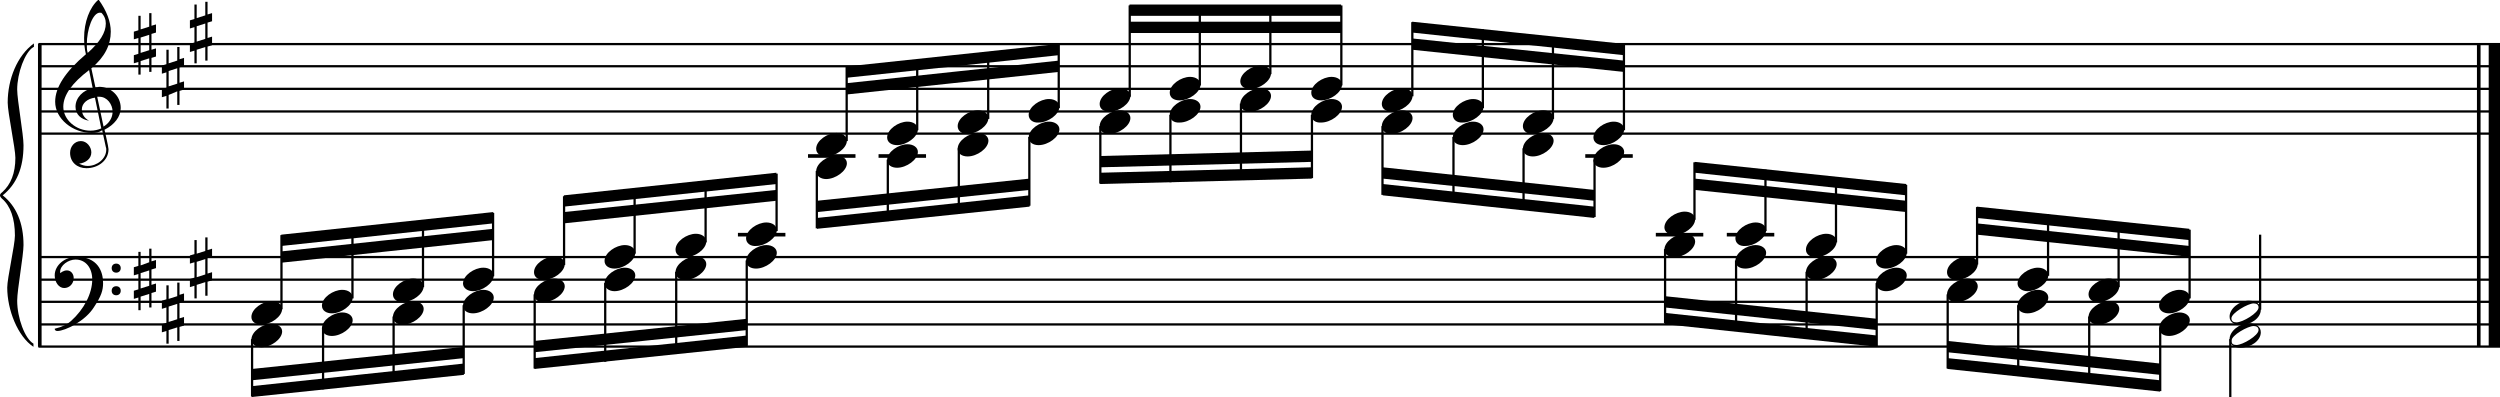 <?xml version="1.0" encoding="utf-8"?>

<!--
	ScaleBook
	Copyright (c) Leland Jansen 2015. All rights reserved.
-->

<!DOCTYPE svg PUBLIC "-//W3C//DTD SVG 1.1//EN" "http://www.w3.org/Graphics/SVG/1.1/DTD/svg11.dtd">
<svg version="1.1" id="Layer_1" xmlns="http://www.w3.org/2000/svg" xmlns:xlink="http://www.w3.org/1999/xlink" x="0px" y="0px"
	 viewBox="0 0 552.9 87.8" enable-background="new 0 0 552.9 87.8" xml:space="preserve">
<rect x="8.4" y="9.7" width="0.8" height="67"/>
<g>
	<path d="M7.4,10.4c-1.9,1.1-3.6,5.8-3.6,9.4c0,2.3,1.4,9.9,1.4,12.3c0,5-1.5,8.6-4.6,11.1c3,2.4,4.6,6.1,4.6,11
		c0,2.3-1.4,9.9-1.4,12.3c0,3.8,1.7,8.4,3.6,9.5v0.7c-3.5-2.3-5.8-8.2-5.8-13.1c0-2.1,1.7-9.4,1.7-11.5c0-3.8-1-6.6-2.9-8.2
		C0.1,43.6,0,43.4,0,43.2s0.1-0.4,0.5-0.7c1.9-1.7,2.9-4.2,2.9-7.6c0-2.1-1.7-10-1.7-12.2c0-5.2,2.1-10.4,5.8-13.1V10.4z"/>
</g>
<rect x="547.8" y="9.7" width="0.8" height="67"/>
<rect x="550.4" y="9.7" width="2.5" height="67"/>
<rect x="8.5" y="29.3" width="544.4" height="0.5"/>
<rect x="8.5" y="24.4" width="544.4" height="0.5"/>
<rect x="8.5" y="19.4" width="544.4" height="0.5"/>
<rect x="8.5" y="14.4" width="544.4" height="0.5"/>
<rect x="8.5" y="9.5" width="544.4" height="0.5"/>
<g>
	<path d="M20.3,29.4c-4.2,0-8.1-3.1-8.1-6.9c0-3.2,2.3-6.7,6.8-10.5c-0.3-1.2-0.4-2.4-0.4-3.6c0-3.5,1.2-6.8,3.2-8.5
		c1.8,2.5,2.7,4.9,2.7,7.1c0,2.9-1.3,5.6-4.3,8.1l0.9,4.2c0.5,0,0.8-0.1,0.8-0.1c2.6,0,4.8,2,4.8,4.7c0,1.9-1.4,3.7-3.6,4.8
		c0-0.1,0.9,3.8,0.9,4.3c0,2.5-2.3,4.2-4.9,4.2c-2,0-3.6-1.3-3.6-3.4c0-1.4,1-2.6,2.4-2.6c1.3,0,2.3,1.3,2.3,2.5
		c0,1.4-1.2,2.3-2.7,2.5c0.6,0.3,1.2,0.5,1.9,0.5c2.1,0,4.1-1.6,4.1-3.6c0-0.2,0-0.4-0.1-0.6l-0.8-3.7
		C21.9,29.3,21.2,29.4,20.3,29.4z M18.1,24.2c0,1,0.5,1.9,1.6,2.5c-1.8-0.3-3-1.4-3-3.1c0-2,1.7-3.7,3.8-4.1l-0.8-4
		C16,18.3,14,21,14,23.6c0,2.9,2.8,5.3,6,5.3c0.9,0,1.7-0.2,2.4-0.5L21,21.6C19.4,21.8,18.1,22.8,18.1,24.2z M22.1,2.8
		c-1.6,0-2.9,3.7-2.9,7c0,0.7,0,1.3,0.2,1.9c2.7-2.4,4-4.5,4-6.5c0-0.9-0.3-1.7-1-2.4C22.4,2.9,22.3,2.8,22.1,2.8z M24.9,24.7
		c0-1.6-1.2-3.3-2.9-3.3c-0.1,0-0.2,0-0.5,0l1.4,6.6C24.2,27.2,24.9,26,24.9,24.7z"/>
</g>
<g>
	<path d="M33.5,2.9v2.8l1-0.3v1.8l-1,0.3V11l1-0.3v1.8l-1,0.3v3.1H33v-3l-1.9,0.6v3h-0.5v-2.8l-1,0.3v-1.8l1-0.3V8.4l-1,0.3V7l1-0.3
		V3.5h0.5v3L33,5.9v-3H33.5z M33,7.7l-1.9,0.6v3.4l1.9-0.6V7.7z"/>
</g>
<g>
	<path d="M39.7,10.3v2.8l1-0.3v1.8l-1,0.3v3.4l1-0.3v1.8l-1,0.3v3.1h-0.5v-3L37.3,21v3h-0.5v-2.8l-1,0.3v-1.8l1-0.3v-3.4l-1,0.3
		v-1.8l1-0.3V11h0.5v3l1.9-0.6v-3H39.7z M39.2,15.1l-1.9,0.6v3.4l1.9-0.6V15.1z"/>
</g>
<g>
	<path d="M45.9,0.4v2.8l1-0.3v1.8l-1,0.3v3.4l1-0.3V10l-1,0.3v3.1h-0.5v-3l-1.9,0.6v3H43v-2.8l-1,0.3V9.7l1-0.3V6l-1,0.3V4.5l1-0.3
		V1h0.5v3l1.9-0.6v-3H45.9z M45.4,5.2l-1.9,0.6v3.4l1.9-0.6V5.2z"/>
</g>
<polygon fill-rule="evenodd" clip-rule="evenodd" points="187.2,20.9 234.2,15.9 234.2,13.4 187.2,18.4 "/>
<polygon fill-rule="evenodd" clip-rule="evenodd" points="187.2,17.2 234.2,12.2 234.2,9.7 187.2,14.7 "/>
<polygon fill-rule="evenodd" clip-rule="evenodd" points="180.7,46.9 227.7,42 227.7,39.5 180.7,44.4 "/>
<polygon fill-rule="evenodd" clip-rule="evenodd" points="180.7,50.6 227.7,45.7 227.7,43.2 180.7,48.2 "/>
<rect x="249.8" y="4.8" fill-rule="evenodd" clip-rule="evenodd" width="46.8" height="2.5"/>
<rect x="249.8" y="1" fill-rule="evenodd" clip-rule="evenodd" width="46.8" height="2.5"/>
<polygon fill-rule="evenodd" clip-rule="evenodd" points="243.3,37 290.1,35.8 290.1,33.3 243.3,34.5 "/>
<polygon fill-rule="evenodd" clip-rule="evenodd" points="243.3,40.7 290.1,39.5 290.1,37 243.3,38.2 "/>
<polygon fill-rule="evenodd" clip-rule="evenodd" points="305.8,39.5 352.6,44.4 352.6,42 305.8,37 "/>
<polygon fill-rule="evenodd" clip-rule="evenodd" points="305.8,43.2 352.6,48.2 352.6,45.7 305.8,40.7 "/>
<polygon fill-rule="evenodd" clip-rule="evenodd" points="312.3,11 359.1,15.9 359.1,13.4 312.3,8.5 "/>
<polygon fill-rule="evenodd" clip-rule="evenodd" points="312.3,7.2 359.1,12.2 359.1,9.7 312.3,4.8 "/>
<rect x="8.5" y="76.4" width="544.4" height="0.5"/>
<rect x="8.5" y="71.5" width="544.4" height="0.5"/>
<rect x="8.5" y="66.5" width="544.4" height="0.5"/>
<rect x="8.5" y="61.6" width="544.4" height="0.5"/>
<rect x="8.5" y="56.6" width="544.4" height="0.5"/>
<g>
	<path d="M15.7,71c2.9-2.6,4.7-6.1,4.7-9.2c0-2.5-1.4-4.4-3.7-4.4c-1.6,0-3.4,1.3-3.4,2.7c0,0.2,0,0.3,0.1,0.3
		c-0.1,0,0.6-0.6,1.4-0.6c0.9,0,1.5,0.8,1.5,1.7c0,1.2-0.9,2.2-2.1,2.2c-1.2,0-2.1-1.3-2.1-2.8c0-2.3,2.3-4.1,4.8-4.1
		c4.7,0,5.9,3.2,5.9,5.8c0,1.6-0.4,2.9-2,5.3c-1.9,3.1-6.4,5.3-8.1,5.3c-0.4,0-0.6-0.2-0.6-0.5C13.8,72.3,14.9,71.7,15.7,71z
		 M25.7,58.3c0.6,0,1,0.4,1,1s-0.4,1-1,1s-1-0.4-1-1S25.1,58.3,25.7,58.3z M25.7,63.3c0.6,0,1,0.4,1,1s-0.4,1-1,1s-1-0.4-1-1
		S25.1,63.3,25.7,63.3z"/>
</g>
<g>
	<path d="M33.5,55v2.8l1-0.3v1.8l-1,0.3V63l1-0.3v1.8l-1,0.3V68H33v-3l-1.9,0.6v3h-0.5v-2.8l-1,0.3v-1.8l1-0.3v-3.4l-1,0.3v-1.8
		l1-0.3v-3.1h0.5v3L33,58v-3H33.5z M33,59.8l-1.9,0.6v3.4l1.9-0.6V59.8z"/>
</g>
<g>
	<path d="M39.7,62.4v2.8l1-0.3v1.8l-1,0.3v3.4l1-0.3V72l-1,0.3v3.1h-0.5v-3l-1.9,0.6v3h-0.5v-2.8l-1,0.3v-1.8l1-0.3V68l-1,0.3v-1.8
		l1-0.3v-3.1h0.5v3l1.9-0.6v-3H39.7z M39.2,67.2l-1.9,0.6v3.4l1.9-0.6V67.2z"/>
</g>
<g>
	<path d="M45.9,52.5v2.8l1-0.3v1.8l-1,0.3v3.4l1-0.3V62l-1,0.3v3.1h-0.5v-3l-1.9,0.6v3H43v-2.8l-1,0.3v-1.8l1-0.3V58l-1,0.3v-1.8
		l1-0.3v-3.1h0.5v3l1.9-0.6v-3H45.9z M45.4,57.3l-1.9,0.6v3.4l1.9-0.6V57.3z"/>
</g>
<polygon fill-rule="evenodd" clip-rule="evenodd" points="62.2,58.1 109.1,53.1 109.1,50.6 62.2,55.6 "/>
<polygon fill-rule="evenodd" clip-rule="evenodd" points="62.2,54.4 109.1,49.4 109.1,46.9 62.2,51.9 "/>
<polygon fill-rule="evenodd" clip-rule="evenodd" points="55.7,84.1 102.6,79.2 102.6,76.7 55.7,81.6 "/>
<polygon fill-rule="evenodd" clip-rule="evenodd" points="55.7,87.8 102.6,82.9 102.6,80.4 55.7,85.4 "/>
<polygon fill-rule="evenodd" clip-rule="evenodd" points="118.2,77.9 165.2,73 165.2,70.5 118.2,75.4 "/>
<polygon fill-rule="evenodd" clip-rule="evenodd" points="118.2,81.6 165.2,76.7 165.2,74.2 118.2,79.2 "/>
<polygon fill-rule="evenodd" clip-rule="evenodd" points="124.7,49.4 171.7,44.4 171.7,42 124.7,46.9 "/>
<polygon fill-rule="evenodd" clip-rule="evenodd" points="124.7,45.7 171.7,40.7 171.7,38.2 124.7,43.2 "/>
<polygon fill-rule="evenodd" clip-rule="evenodd" points="374.8,42 421.6,46.9 421.6,44.4 374.8,39.5 "/>
<polygon fill-rule="evenodd" clip-rule="evenodd" points="374.8,38.2 421.6,43.2 421.6,40.7 374.8,35.8 "/>
<polygon fill-rule="evenodd" clip-rule="evenodd" points="368.2,68 415.1,73 415.1,70.5 368.2,65.5 "/>
<polygon fill-rule="evenodd" clip-rule="evenodd" points="368.2,71.7 415.1,76.7 415.1,74.2 368.2,69.2 "/>
<polygon fill-rule="evenodd" clip-rule="evenodd" points="437.2,51.9 484.2,56.8 484.2,54.4 437.2,49.4 "/>
<polygon fill-rule="evenodd" clip-rule="evenodd" points="437.2,48.2 484.2,53.1 484.2,50.6 437.2,45.7 "/>
<polygon fill-rule="evenodd" clip-rule="evenodd" points="430.7,77.9 477.7,82.9 477.7,80.4 430.7,75.4 "/>
<polygon fill-rule="evenodd" clip-rule="evenodd" points="430.7,81.6 477.7,86.6 477.7,84.1 430.7,79.2 "/>
<rect x="187" y="14.8" width="0.5" height="16.4"/>
<g>
	<path d="M180.5,32.9c0-1.8,2.5-3.5,4.5-3.5c1.3,0,2.3,0.7,2.3,1.7c0,1.7-2.5,3.5-4.6,3.5C181.5,34.6,180.5,34,180.5,32.9z"/>
</g>
<rect x="202.6" y="13.3" width="0.5" height="15.5"/>
<g>
	<path d="M196.2,30.4c0-1.8,2.5-3.5,4.5-3.5c1.3,0,2.3,0.7,2.3,1.7c0,1.7-2.5,3.5-4.6,3.5C197.2,32.1,196.2,31.5,196.2,30.4z"/>
</g>
<rect x="218.3" y="11.6" width="0.5" height="14.7"/>
<g>
	<path d="M211.8,27.9c0-1.8,2.5-3.5,4.5-3.5c1.3,0,2.3,0.7,2.3,1.7c0,1.7-2.5,3.5-4.6,3.5C212.8,29.7,211.8,29,211.8,27.9z"/>
</g>
<rect x="233.9" y="9.9" width="0.5" height="14"/>
<g>
	<path d="M227.5,25.4c0-1.8,2.5-3.5,4.5-3.5c1.3,0,2.3,0.7,2.3,1.7c0,1.7-2.5,3.5-4.6,3.5C228.5,27.2,227.5,26.5,227.5,25.4z"/>
</g>
<rect x="178.7" y="34.1" width="10.5" height="0.8"/>
<rect x="180.4" y="37.8" width="0.5" height="12.7"/>
<g>
	<path d="M180.5,37.9c0-1.8,2.5-3.5,4.5-3.5c1.3,0,2.3,0.7,2.3,1.7c0,1.7-2.5,3.5-4.6,3.5C181.5,39.6,180.5,38.9,180.5,37.9z"/>
</g>
<rect x="194.3" y="34.1" width="10.5" height="0.8"/>
<rect x="196.1" y="35.3" width="0.5" height="13.6"/>
<g>
	<path d="M196.2,35.4c0-1.8,2.5-3.5,4.5-3.5c1.3,0,2.3,0.7,2.3,1.7c0,1.7-2.5,3.5-4.6,3.5C197.2,37.1,196.2,36.5,196.2,35.4z"/>
</g>
<rect x="211.8" y="32.8" width="0.5" height="14.4"/>
<g>
	<path d="M211.8,32.9c0-1.8,2.5-3.5,4.5-3.5c1.3,0,2.3,0.7,2.3,1.7c0,1.7-2.5,3.5-4.6,3.5C212.8,34.6,211.8,34,211.8,32.9z"/>
</g>
<rect x="227.4" y="30.3" width="0.5" height="15.2"/>
<g>
	<path d="M227.5,30.4c0-1.8,2.5-3.5,4.5-3.5c1.3,0,2.3,0.7,2.3,1.7c0,1.7-2.5,3.5-4.6,3.5C228.5,32.1,227.5,31.5,227.5,30.4z"/>
</g>
<rect x="249.6" y="1.2" width="0.5" height="20.2"/>
<g>
	<path d="M243.2,23c0-1.8,2.5-3.5,4.5-3.5c1.3,0,2.3,0.7,2.3,1.7c0,1.7-2.5,3.5-4.6,3.5C244.1,24.7,243.2,24.1,243.2,23z"/>
</g>
<rect x="265.1" y="1.2" width="0.5" height="17.7"/>
<g>
	<path d="M258.7,20.5c0-1.8,2.5-3.5,4.5-3.5c1.3,0,2.3,0.7,2.3,1.7c0,1.7-2.5,3.5-4.6,3.5C259.6,22.2,258.7,21.6,258.7,20.5z"/>
</g>
<rect x="280.7" y="1.2" width="0.5" height="15.2"/>
<g>
	<path d="M274.3,18c0-1.8,2.5-3.5,4.5-3.5c1.3,0,2.3,0.7,2.3,1.7c0,1.7-2.5,3.5-4.6,3.5C275.3,19.7,274.3,19.1,274.3,18z"/>
</g>
<rect x="296.4" y="1.2" width="0.5" height="17.7"/>
<g>
	<path d="M290,20.5c0-1.8,2.5-3.5,4.5-3.5c1.3,0,2.3,0.7,2.3,1.7c0,1.7-2.5,3.5-4.6,3.5C290.9,22.2,290,21.6,290,20.5z"/>
</g>
<rect x="243.1" y="27.9" width="0.5" height="12.7"/>
<g>
	<path d="M243.2,27.9c0-1.8,2.5-3.5,4.5-3.5c1.3,0,2.3,0.7,2.3,1.7c0,1.7-2.5,3.5-4.6,3.5C244.1,29.7,243.2,29,243.2,27.9z"/>
</g>
<rect x="258.6" y="25.4" width="0.5" height="14.9"/>
<g>
	<path d="M258.7,25.4c0-1.8,2.5-3.5,4.5-3.5c1.3,0,2.3,0.7,2.3,1.7c0,1.7-2.5,3.5-4.6,3.5C259.6,27.2,258.7,26.5,258.7,25.4z"/>
</g>
<rect x="274.2" y="22.9" width="0.5" height="16.9"/>
<g>
	<path d="M274.3,23c0-1.8,2.5-3.5,4.5-3.5c1.3,0,2.3,0.7,2.3,1.7c0,1.7-2.5,3.5-4.6,3.5C275.3,24.7,274.3,24.1,274.3,23z"/>
</g>
<rect x="289.9" y="25.4" width="0.5" height="14"/>
<g>
	<path d="M290,25.4c0-1.8,2.5-3.5,4.5-3.5c1.3,0,2.3,0.7,2.3,1.7c0,1.7-2.5,3.5-4.6,3.5C290.9,27.2,290,26.5,290,25.4z"/>
</g>
<rect x="305.5" y="27.9" width="0.5" height="15.2"/>
<g>
	<path d="M305.6,27.9c0-1.8,2.5-3.5,4.5-3.5c1.3,0,2.3,0.7,2.3,1.7c0,1.7-2.5,3.5-4.6,3.5C306.6,29.7,305.6,29,305.6,27.9z"/>
</g>
<rect x="321.2" y="30.3" width="0.5" height="14.3"/>
<g>
	<path d="M321.3,30.4c0-1.8,2.5-3.5,4.5-3.5c1.3,0,2.3,0.7,2.3,1.7c0,1.7-2.5,3.5-4.6,3.5C322.3,32.1,321.3,31.5,321.3,30.4z"/>
</g>
<rect x="336.7" y="32.8" width="0.5" height="13.5"/>
<g>
	<path d="M336.8,32.9c0-1.8,2.5-3.5,4.5-3.5c1.3,0,2.3,0.7,2.3,1.7c0,1.7-2.5,3.5-4.6,3.5C337.8,34.6,336.8,34,336.8,32.9z"/>
</g>
<rect x="350.6" y="34.1" width="10.5" height="0.8"/>
<rect x="352.4" y="35.3" width="0.5" height="12.7"/>
<g>
	<path d="M352.4,35.4c0-1.8,2.5-3.5,4.5-3.5c1.3,0,2.3,0.7,2.3,1.7c0,1.7-2.5,3.5-4.6,3.5C353.4,37.1,352.4,36.5,352.4,35.4z"/>
</g>
<rect x="312.1" y="4.9" width="0.5" height="16.4"/>
<g>
	<path d="M305.6,23c0-1.8,2.5-3.5,4.5-3.5c1.3,0,2.3,0.7,2.3,1.7c0,1.7-2.5,3.5-4.6,3.5C306.6,24.7,305.6,24.1,305.6,23z"/>
</g>
<rect x="327.7" y="6.5" width="0.5" height="17.4"/>
<g>
	<path d="M321.3,25.4c0-1.8,2.5-3.5,4.5-3.5c1.3,0,2.3,0.7,2.3,1.7c0,1.7-2.5,3.5-4.6,3.5C322.3,27.2,321.3,26.5,321.3,25.4z"/>
</g>
<rect x="343.2" y="8.2" width="0.5" height="18.1"/>
<g>
	<path d="M336.8,27.9c0-1.8,2.5-3.5,4.5-3.5c1.3,0,2.3,0.7,2.3,1.7c0,1.7-2.5,3.5-4.6,3.5C337.8,29.7,336.8,29,336.8,27.9z"/>
</g>
<rect x="358.9" y="9.9" width="0.5" height="18.9"/>
<g>
	<path d="M352.4,30.4c0-1.8,2.5-3.5,4.5-3.5c1.3,0,2.3,0.7,2.3,1.7c0,1.7-2.5,3.5-4.6,3.5C353.4,32.1,352.4,31.5,352.4,30.4z"/>
</g>
<rect x="62" y="52" width="0.5" height="16.4"/>
<g>
	<path d="M55.6,70.1c0-1.8,2.5-3.5,4.5-3.5c1.3,0,2.3,0.7,2.3,1.7c0,1.7-2.5,3.5-4.6,3.5C56.6,71.8,55.6,71.2,55.6,70.1z"/>
</g>
<rect x="77.7" y="50.5" width="0.5" height="15.5"/>
<g>
	<path d="M71.2,67.6c0-1.8,2.5-3.5,4.5-3.5c1.3,0,2.3,0.7,2.3,1.7c0,1.7-2.5,3.5-4.6,3.5C72.2,69.3,71.2,68.7,71.2,67.6z"/>
</g>
<rect x="93.3" y="48.8" width="0.5" height="14.7"/>
<g>
	<path d="M86.9,65.1c0-1.8,2.5-3.5,4.5-3.5c1.3,0,2.3,0.7,2.3,1.7c0,1.7-2.5,3.5-4.6,3.5C87.9,66.9,86.9,66.2,86.9,65.1z"/>
</g>
<rect x="108.8" y="47.1" width="0.5" height="14"/>
<g>
	<path d="M102.4,62.7c0-1.8,2.5-3.5,4.5-3.5c1.3,0,2.3,0.7,2.3,1.7c0,1.7-2.5,3.5-4.6,3.5C103.4,64.4,102.4,63.7,102.4,62.7z"/>
</g>
<rect x="55.5" y="75" width="0.5" height="12.7"/>
<g>
	<path d="M55.6,75.1c0-1.8,2.5-3.5,4.5-3.5c1.3,0,2.3,0.7,2.3,1.7c0,1.7-2.5,3.5-4.6,3.5C56.6,76.8,55.6,76.1,55.6,75.1z"/>
</g>
<rect x="71.2" y="72.5" width="0.5" height="13.6"/>
<g>
	<path d="M71.2,72.6c0-1.8,2.5-3.5,4.5-3.5c1.3,0,2.3,0.7,2.3,1.7c0,1.7-2.5,3.5-4.6,3.5C72.2,74.3,71.2,73.7,71.2,72.6z"/>
</g>
<rect x="86.8" y="70" width="0.5" height="14.4"/>
<g>
	<path d="M86.9,70.1c0-1.8,2.5-3.5,4.5-3.5c1.3,0,2.3,0.7,2.3,1.7c0,1.7-2.5,3.5-4.6,3.5C87.9,71.8,86.9,71.2,86.9,70.1z"/>
</g>
<rect x="102.3" y="67.5" width="0.5" height="15.2"/>
<g>
	<path d="M102.4,67.6c0-1.8,2.5-3.5,4.5-3.5c1.3,0,2.3,0.7,2.3,1.7c0,1.7-2.5,3.5-4.6,3.5C103.4,69.3,102.4,68.7,102.4,67.6z"/>
</g>
<rect x="118" y="65.1" width="0.5" height="16.4"/>
<g>
	<path d="M118.1,65.1c0-1.8,2.5-3.5,4.5-3.5c1.3,0,2.3,0.7,2.3,1.7c0,1.7-2.5,3.5-4.6,3.5C119,66.9,118.1,66.2,118.1,65.1z"/>
</g>
<rect x="133.6" y="62.6" width="0.5" height="17.4"/>
<g>
	<path d="M133.7,62.7c0-1.8,2.5-3.5,4.5-3.5c1.3,0,2.3,0.7,2.3,1.7c0,1.7-2.5,3.5-4.6,3.5C134.7,64.4,133.7,63.7,133.7,62.7z"/>
</g>
<rect x="149.3" y="60.1" width="0.5" height="18.1"/>
<g>
	<path d="M149.4,60.2c0-1.8,2.5-3.5,4.5-3.5c1.3,0,2.3,0.7,2.3,1.7c0,1.7-2.5,3.5-4.6,3.5C150.3,61.9,149.4,61.3,149.4,60.2z"/>
</g>
<rect x="164.9" y="57.6" width="0.5" height="18.9"/>
<g>
	<path d="M165,57.7c0-1.8,2.5-3.5,4.5-3.5c1.3,0,2.3,0.7,2.3,1.7c0,1.7-2.5,3.5-4.6,3.5C166,59.4,165,58.8,165,57.7z"/>
</g>
<rect x="124.5" y="43.4" width="0.5" height="15.2"/>
<g>
	<path d="M118.1,60.2c0-1.8,2.5-3.5,4.5-3.5c1.3,0,2.3,0.7,2.3,1.7c0,1.7-2.5,3.5-4.6,3.5C119,61.9,118.1,61.3,118.1,60.2z"/>
</g>
<rect x="140.1" y="41.8" width="0.5" height="14.3"/>
<g>
	<path d="M133.7,57.7c0-1.8,2.5-3.5,4.5-3.5c1.3,0,2.3,0.7,2.3,1.7c0,1.7-2.5,3.5-4.6,3.5C134.7,59.4,133.7,58.8,133.7,57.7z"/>
</g>
<rect x="155.8" y="40.1" width="0.5" height="13.5"/>
<g>
	<path d="M149.4,55.2c0-1.8,2.5-3.5,4.5-3.5c1.3,0,2.3,0.7,2.3,1.7c0,1.7-2.5,3.5-4.6,3.5C150.3,56.9,149.4,56.3,149.4,55.2z"/>
</g>
<rect x="163.2" y="51.5" width="10.5" height="0.8"/>
<rect x="171.5" y="38.4" width="0.5" height="12.7"/>
<g>
	<path d="M165,52.7c0-1.8,2.5-3.5,4.5-3.5c1.3,0,2.3,0.7,2.3,1.7c0,1.7-2.5,3.5-4.6,3.5C166,54.5,165,53.8,165,52.7z"/>
</g>
<rect x="366.2" y="51.5" width="10.5" height="0.8"/>
<rect x="374.5" y="35.9" width="0.5" height="12.7"/>
<g>
	<path d="M368.1,50.3c0-1.8,2.5-3.5,4.5-3.5c1.3,0,2.3,0.7,2.3,1.7c0,1.7-2.5,3.5-4.6,3.5C369.1,52,368.1,51.3,368.1,50.3z"/>
</g>
<rect x="381.9" y="51.5" width="10.5" height="0.8"/>
<rect x="390.2" y="37.5" width="0.5" height="13.6"/>
<g>
	<path d="M383.8,52.7c0-1.8,2.5-3.5,4.5-3.5c1.3,0,2.3,0.7,2.3,1.7c0,1.7-2.5,3.5-4.6,3.5C384.7,54.5,383.8,53.8,383.8,52.7z"/>
</g>
<rect x="405.8" y="39.2" width="0.5" height="14.4"/>
<g>
	<path d="M399.4,55.2c0-1.8,2.5-3.5,4.5-3.5c1.3,0,2.3,0.7,2.3,1.7c0,1.7-2.5,3.5-4.6,3.5C400.4,56.9,399.4,56.3,399.4,55.2z"/>
</g>
<rect x="421.3" y="40.9" width="0.5" height="15.2"/>
<g>
	<path d="M414.9,57.7c0-1.8,2.5-3.5,4.5-3.5c1.3,0,2.3,0.7,2.3,1.7c0,1.7-2.5,3.5-4.6,3.5C415.9,59.4,414.9,58.8,414.9,57.7z"/>
</g>
<rect x="368" y="55.1" width="0.5" height="16.4"/>
<g>
	<path d="M368.1,55.2c0-1.8,2.5-3.5,4.5-3.5c1.3,0,2.3,0.7,2.3,1.7c0,1.7-2.5,3.5-4.6,3.5C369.1,56.9,368.1,56.3,368.1,55.2z"/>
</g>
<rect x="383.7" y="57.6" width="0.5" height="15.5"/>
<g>
	<path d="M383.8,57.7c0-1.8,2.5-3.5,4.5-3.5c1.3,0,2.3,0.7,2.3,1.7c0,1.7-2.5,3.5-4.6,3.5C384.7,59.4,383.8,58.8,383.8,57.7z"/>
</g>
<rect x="399.3" y="60.1" width="0.5" height="14.7"/>
<g>
	<path d="M399.4,60.2c0-1.8,2.5-3.5,4.5-3.5c1.3,0,2.3,0.7,2.3,1.7c0,1.7-2.5,3.5-4.6,3.5C400.4,61.9,399.4,61.3,399.4,60.2z"/>
</g>
<rect x="414.8" y="62.6" width="0.5" height="14"/>
<g>
	<path d="M414.9,62.7c0-1.8,2.5-3.5,4.5-3.5c1.3,0,2.3,0.7,2.3,1.7c0,1.7-2.5,3.5-4.6,3.5C415.9,64.4,414.9,63.7,414.9,62.7z"/>
</g>
<rect x="437" y="45.8" width="0.5" height="12.7"/>
<g>
	<path d="M430.6,60.2c0-1.8,2.5-3.5,4.5-3.5c1.3,0,2.3,0.7,2.3,1.7c0,1.7-2.5,3.5-4.6,3.5C431.5,61.9,430.6,61.3,430.6,60.2z"/>
</g>
<rect x="452.7" y="47.4" width="0.5" height="13.6"/>
<g>
	<path d="M446.2,62.7c0-1.8,2.5-3.5,4.5-3.5c1.3,0,2.3,0.7,2.3,1.7c0,1.7-2.5,3.5-4.6,3.5C447.2,64.4,446.2,63.7,446.2,62.7z"/>
</g>
<rect x="468.3" y="49.1" width="0.5" height="14.4"/>
<g>
	<path d="M461.9,65.1c0-1.8,2.5-3.5,4.5-3.5c1.3,0,2.3,0.7,2.3,1.7c0,1.7-2.5,3.5-4.6,3.5C462.9,66.9,461.9,66.2,461.9,65.1z"/>
</g>
<rect x="484" y="50.8" width="0.5" height="15.2"/>
<g>
	<path d="M477.5,67.6c0-1.8,2.5-3.5,4.5-3.5c1.3,0,2.3,0.7,2.3,1.7c0,1.7-2.5,3.5-4.6,3.5C478.5,69.3,477.5,68.7,477.5,67.6z"/>
</g>
<rect x="499.6" y="51.9" width="0.5" height="16.6"/>
<g>
	<path d="M497.3,66.5c1.6,0,2.7,0.7,2.7,2c0,1.9-2.3,3.4-4.5,3.4c-1.3,0-2.4-0.7-2.4-1.8C493,68.3,495.3,66.5,497.3,66.5z
		 M493.5,70.4c0,0.6,0.4,0.9,1.1,0.9c1.4,0,4.9-2.1,4.9-3.3c0-0.6-0.4-0.9-1.1-0.9C497.2,67.1,493.5,69.2,493.5,70.4z"/>
</g>
<rect x="430.5" y="65.1" width="0.5" height="16.4"/>
<g>
	<path d="M430.6,65.1c0-1.8,2.5-3.5,4.5-3.5c1.3,0,2.3,0.7,2.3,1.7c0,1.7-2.5,3.5-4.6,3.5C431.5,66.9,430.6,66.2,430.6,65.1z"/>
</g>
<rect x="446.1" y="67.5" width="0.5" height="15.5"/>
<g>
	<path d="M446.2,67.6c0-1.8,2.5-3.5,4.5-3.5c1.3,0,2.3,0.7,2.3,1.7c0,1.7-2.5,3.5-4.6,3.5C447.2,69.3,446.2,68.7,446.2,67.6z"/>
</g>
<rect x="461.8" y="70" width="0.5" height="14.7"/>
<g>
	<path d="M461.9,70.1c0-1.8,2.5-3.5,4.5-3.5c1.3,0,2.3,0.7,2.3,1.7c0,1.7-2.5,3.5-4.6,3.5C462.9,71.8,461.9,71.2,461.9,70.1z"/>
</g>
<rect x="477.5" y="72.5" width="0.5" height="14"/>
<g>
	<path d="M477.5,72.6c0-1.8,2.5-3.5,4.5-3.5c1.3,0,2.3,0.7,2.3,1.7c0,1.7-2.5,3.5-4.6,3.5C478.5,74.3,477.5,73.7,477.5,72.6z"/>
</g>
<rect x="493" y="75" width="0.5" height="12.9"/>
<g>
	<path d="M497.3,71.5c1.6,0,2.7,0.7,2.7,2c0,1.9-2.3,3.4-4.5,3.4c-1.3,0-2.4-0.7-2.4-1.8C493,73.3,495.3,71.5,497.3,71.5z
		 M493.5,75.4c0,0.6,0.4,0.9,1.1,0.9c1.4,0,4.9-2.1,4.9-3.3c0-0.6-0.4-0.9-1.1-0.9C497.2,72.1,493.5,74.1,493.5,75.4z"/>
</g>
</svg>
